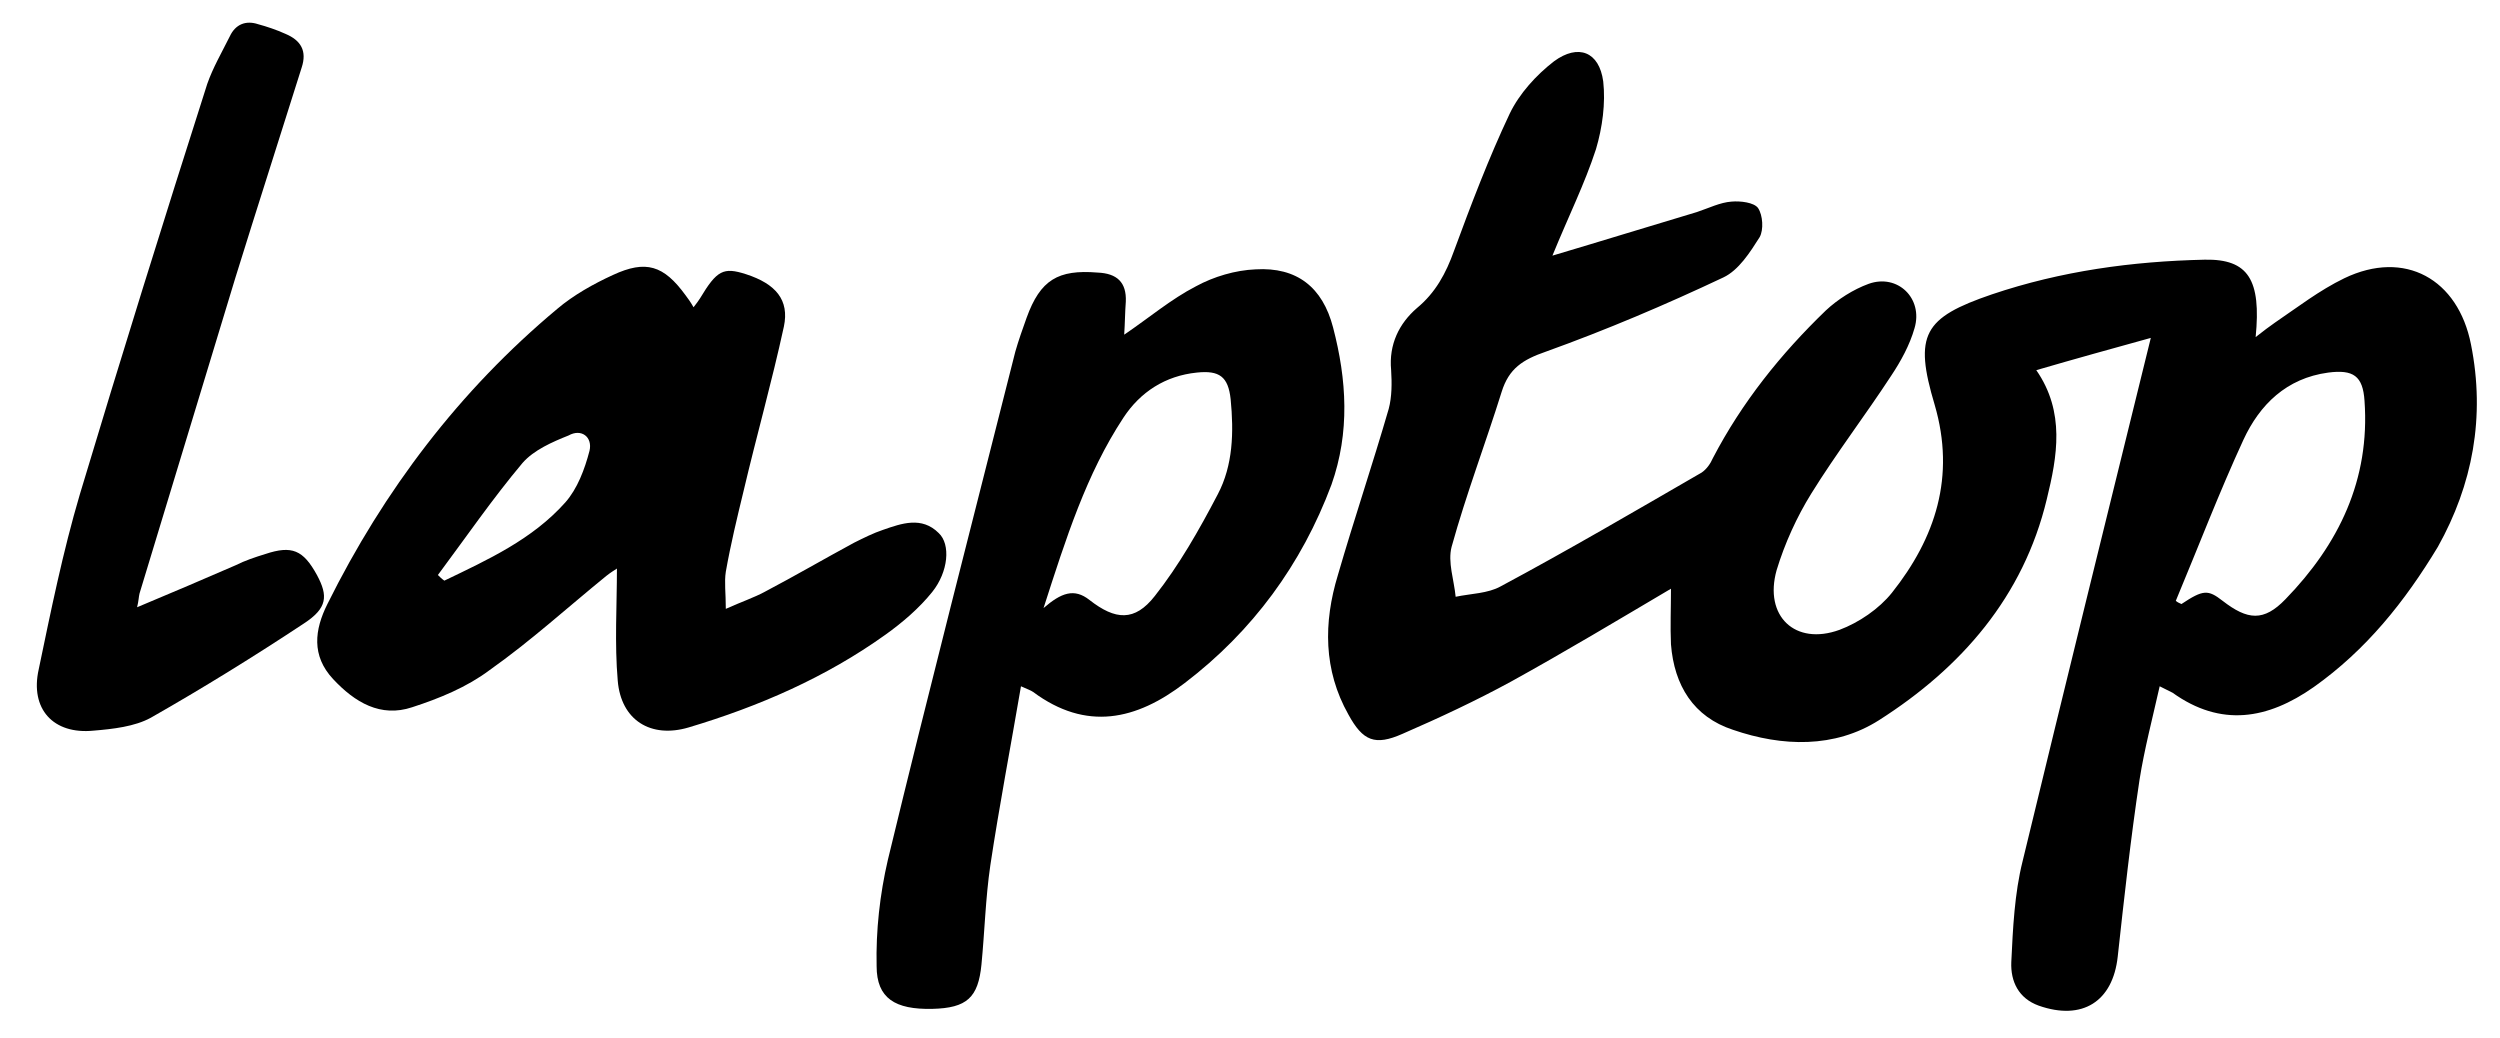 <?xml version="1.0" encoding="utf-8"?>
<!-- Generator: Adobe Illustrator 17.1.0, SVG Export Plug-In . SVG Version: 6.00 Build 0)  -->
<!DOCTYPE svg PUBLIC "-//W3C//DTD SVG 1.1//EN" "http://www.w3.org/Graphics/SVG/1.1/DTD/svg11.dtd">
<svg version="1.1" id="Layer_1" xmlns="http://www.w3.org/2000/svg" xmlns:xlink="http://www.w3.org/1999/xlink" x="0px" y="0px"
	 viewBox="0 0 310 128.7" enable-background="new 0 0 310 128.7" xml:space="preserve">
<g>
	<path d="M306.4,42.7c-1.6-8.1-8.2-11.8-15.7-8.2c-3.1,1.5-5.8,3.6-8.6,5.5c-0.7,0.5-1.4,1-2.4,1.8c0.7-7.1-0.9-9.7-6.3-9.6
		c-9,0.2-17.8,1.4-26.4,4.3c-8.5,2.9-9.7,5-7.1,13.7c2.6,8.9,0.1,16.5-5.3,23.3c-1.6,2-4.1,3.7-6.5,4.6c-5.5,2-9.4-1.7-7.8-7.4
		c1-3.3,2.5-6.6,4.3-9.5c3.1-5,6.7-9.7,9.9-14.6c1.2-1.8,2.3-3.8,2.9-5.9c1.1-3.7-2.1-6.8-5.7-5.5c-1.9,0.7-3.8,1.9-5.3,3.3
		c-5.6,5.4-10.4,11.4-14,18.3c-0.3,0.7-0.8,1.4-1.4,1.8c-8.3,4.8-16.5,9.6-24.9,14.1c-1.6,0.9-3.7,0.9-5.6,1.3
		c-0.2-2.1-1-4.3-0.5-6.2c1.8-6.5,4.2-12.8,6.2-19.2c0.9-2.9,2.6-4,5.5-5c7.5-2.7,14.8-5.8,22-9.2c1.9-0.9,3.3-3.1,4.5-5
		c0.5-0.9,0.4-2.7-0.2-3.6c-0.5-0.7-2.2-0.9-3.3-0.8c-1.4,0.1-2.8,0.8-4.3,1.3c-5.7,1.7-11.5,3.5-17.9,5.4c2-4.9,4-8.9,5.4-13.2
		c0.8-2.7,1.2-5.7,0.9-8.4c-0.5-3.7-3.1-4.7-6.1-2.5c-2.2,1.7-4.3,4-5.5,6.5c-2.6,5.5-4.8,11.3-6.9,17c-1,2.8-2.3,5.2-4.6,7.1
		c-2.2,1.9-3.5,4.5-3.2,7.7c0.1,1.6,0.1,3.3-0.3,4.8c-2,6.9-4.3,13.7-6.3,20.6c-1.8,5.9-1.8,11.8,1.3,17.3c1.8,3.3,3.3,3.9,6.7,2.4
		c4.6-2,9.1-4.1,13.5-6.5c6.7-3.7,13.2-7.6,19.8-11.5c0,2.4-0.1,4.7,0,6.9c0.4,5.1,2.8,9,7.7,10.6c6.1,2.1,12.6,2.3,18.1-1.2
		c10.2-6.5,17.9-15.3,20.8-27.4c1.3-5.3,2.3-10.8-1.3-16c4.8-1.4,9.5-2.7,14.2-4c-5.4,21.9-10.7,43.4-15.9,64.9
		c-1,4-1.2,8.3-1.4,12.5c-0.1,2.4,0.9,4.5,3.4,5.4c5.4,1.9,9.2-0.5,9.8-6.1c0.8-7.3,1.6-14.6,2.7-21.9c0.6-3.8,1.6-7.6,2.5-11.6
		c0.8,0.4,1.2,0.6,1.6,0.8c6,4.3,11.8,3.3,17.5-0.7c6.5-4.6,11.3-10.6,15.4-17.4C306.6,60.1,308.2,51.7,306.4,42.7z M283.4,74.3
		c-2.7,2.8-4.7,2.6-7.8,0.2c-1.8-1.4-2.4-1.4-5.1,0.4c-0.2-0.1-0.5-0.2-0.7-0.4c2.8-6.7,5.4-13.5,8.4-20c2-4.3,5.3-7.6,10.5-8.3
		c3.1-0.4,4.3,0.4,4.5,3.5C293.9,59.5,290,67.5,283.4,74.3z"/>
	<path d="M115.6,73.4c2-2.5,2.3-5.9,0.8-7.3c-2.1-2.1-4.6-1.2-6.9-0.4c-1.2,0.4-2.4,1-3.6,1.6c-3.7,2-7.3,4.1-11.1,6.1
		c-1.3,0.7-2.8,1.2-4.8,2.1c0-2-0.2-3.3,0-4.6c0.6-3.4,1.4-6.7,2.2-10c1.6-6.8,3.5-13.5,5-20.4c0.7-3.3-1-5.3-4.7-6.5
		c-2.8-0.9-3.6-0.5-5.7,3c-0.2,0.3-0.4,0.6-0.8,1.1c-0.4-0.7-0.7-1.1-1-1.5c-2.7-3.7-4.9-4.4-9-2.5c-2.4,1.1-4.9,2.5-6.9,4.2
		C57,48.4,47.6,60.8,40.6,74.9c-1.6,3.2-2,6.4,0.7,9.3c2.7,2.9,5.9,4.8,9.8,3.5c3.4-1.1,6.8-2.5,9.6-4.6c5.1-3.6,9.7-7.8,14.5-11.7
		c0.5-0.4,1-0.7,1.3-0.9c0,4.6-0.3,9.3,0.1,13.9c0.4,4.9,4.1,7.2,8.8,5.8c8.7-2.6,17-6.2,24.4-11.5C111.9,77.2,114,75.4,115.6,73.4z
		 M73.1,55.9c-0.6,2.3-1.5,4.7-3,6.4c-4.1,4.6-9.6,7.1-15,9.7c-0.3-0.2-0.6-0.5-0.8-0.7c3.5-4.7,6.8-9.5,10.5-13.9
		c1.4-1.6,3.7-2.6,5.7-3.4C72.1,53.1,73.5,54.2,73.1,55.9z"/>
	<path d="M165.3,40.6c-1.3-5-4.5-7.5-9.6-7.2c-2.5,0.1-5.2,0.9-7.4,2.1c-3.1,1.6-5.8,3.9-8.9,6c0.1-1.5,0.1-2.8,0.2-4.1
		c0.1-2.4-1.1-3.5-3.5-3.6c-4.9-0.4-7.1,0.9-8.8,5.6c-0.5,1.4-1,2.8-1.4,4.2c-5.3,21-10.7,41.9-15.8,63c-1,4.3-1.5,8.8-1.4,13.2
		c0,4,2.3,5.4,6.9,5.3c4.3-0.1,5.7-1.4,6.1-5.5c0.4-4.1,0.5-8.2,1.1-12.3c1.1-7.3,2.5-14.6,3.8-22.2c0.9,0.4,1.2,0.5,1.5,0.7
		c6.6,4.9,12.8,3.5,18.8-1.1c8.4-6.4,14.5-14.7,18.2-24.6C167.4,53.6,167,47.1,165.3,40.6z M151,61.3c-2.3,4.4-4.8,8.8-7.8,12.6
		c-2.5,3.2-4.9,3-8.1,0.5c-1.9-1.5-3.5-0.9-5.7,1c2.8-8.7,5.3-16.6,9.9-23.6c2.1-3.2,5.2-5.2,9.1-5.6c2.8-0.3,3.9,0.5,4.2,3.3
		C153,53.6,152.9,57.7,151,61.3z"/>
	<path d="M39.3,71.3c-1.7-3.1-3.1-3.7-6.4-2.6c-1.3,0.4-2.5,0.8-3.7,1.4c-3.9,1.7-7.9,3.4-12.2,5.2c0.2-0.8,0.2-1.3,0.3-1.7
		c4-13.1,7.9-26.1,11.9-39.2c2.7-8.7,5.5-17.4,8.2-26c0.7-2.1-0.1-3.4-2-4.2c-1.1-0.5-2.3-0.9-3.4-1.2c-1.5-0.5-2.8,0-3.5,1.5
		c-1,2-2.1,3.9-2.8,5.9C20.3,27.3,15,44.3,9.9,61.3C7.8,68.4,6.3,75.8,4.8,83c-1.1,4.9,1.8,8.1,6.8,7.6c2.4-0.2,5.1-0.5,7.1-1.6
		c6.5-3.7,12.8-7.6,19-11.7C40.6,75.4,40.7,73.9,39.3,71.3z"/>
</g>
</svg>
